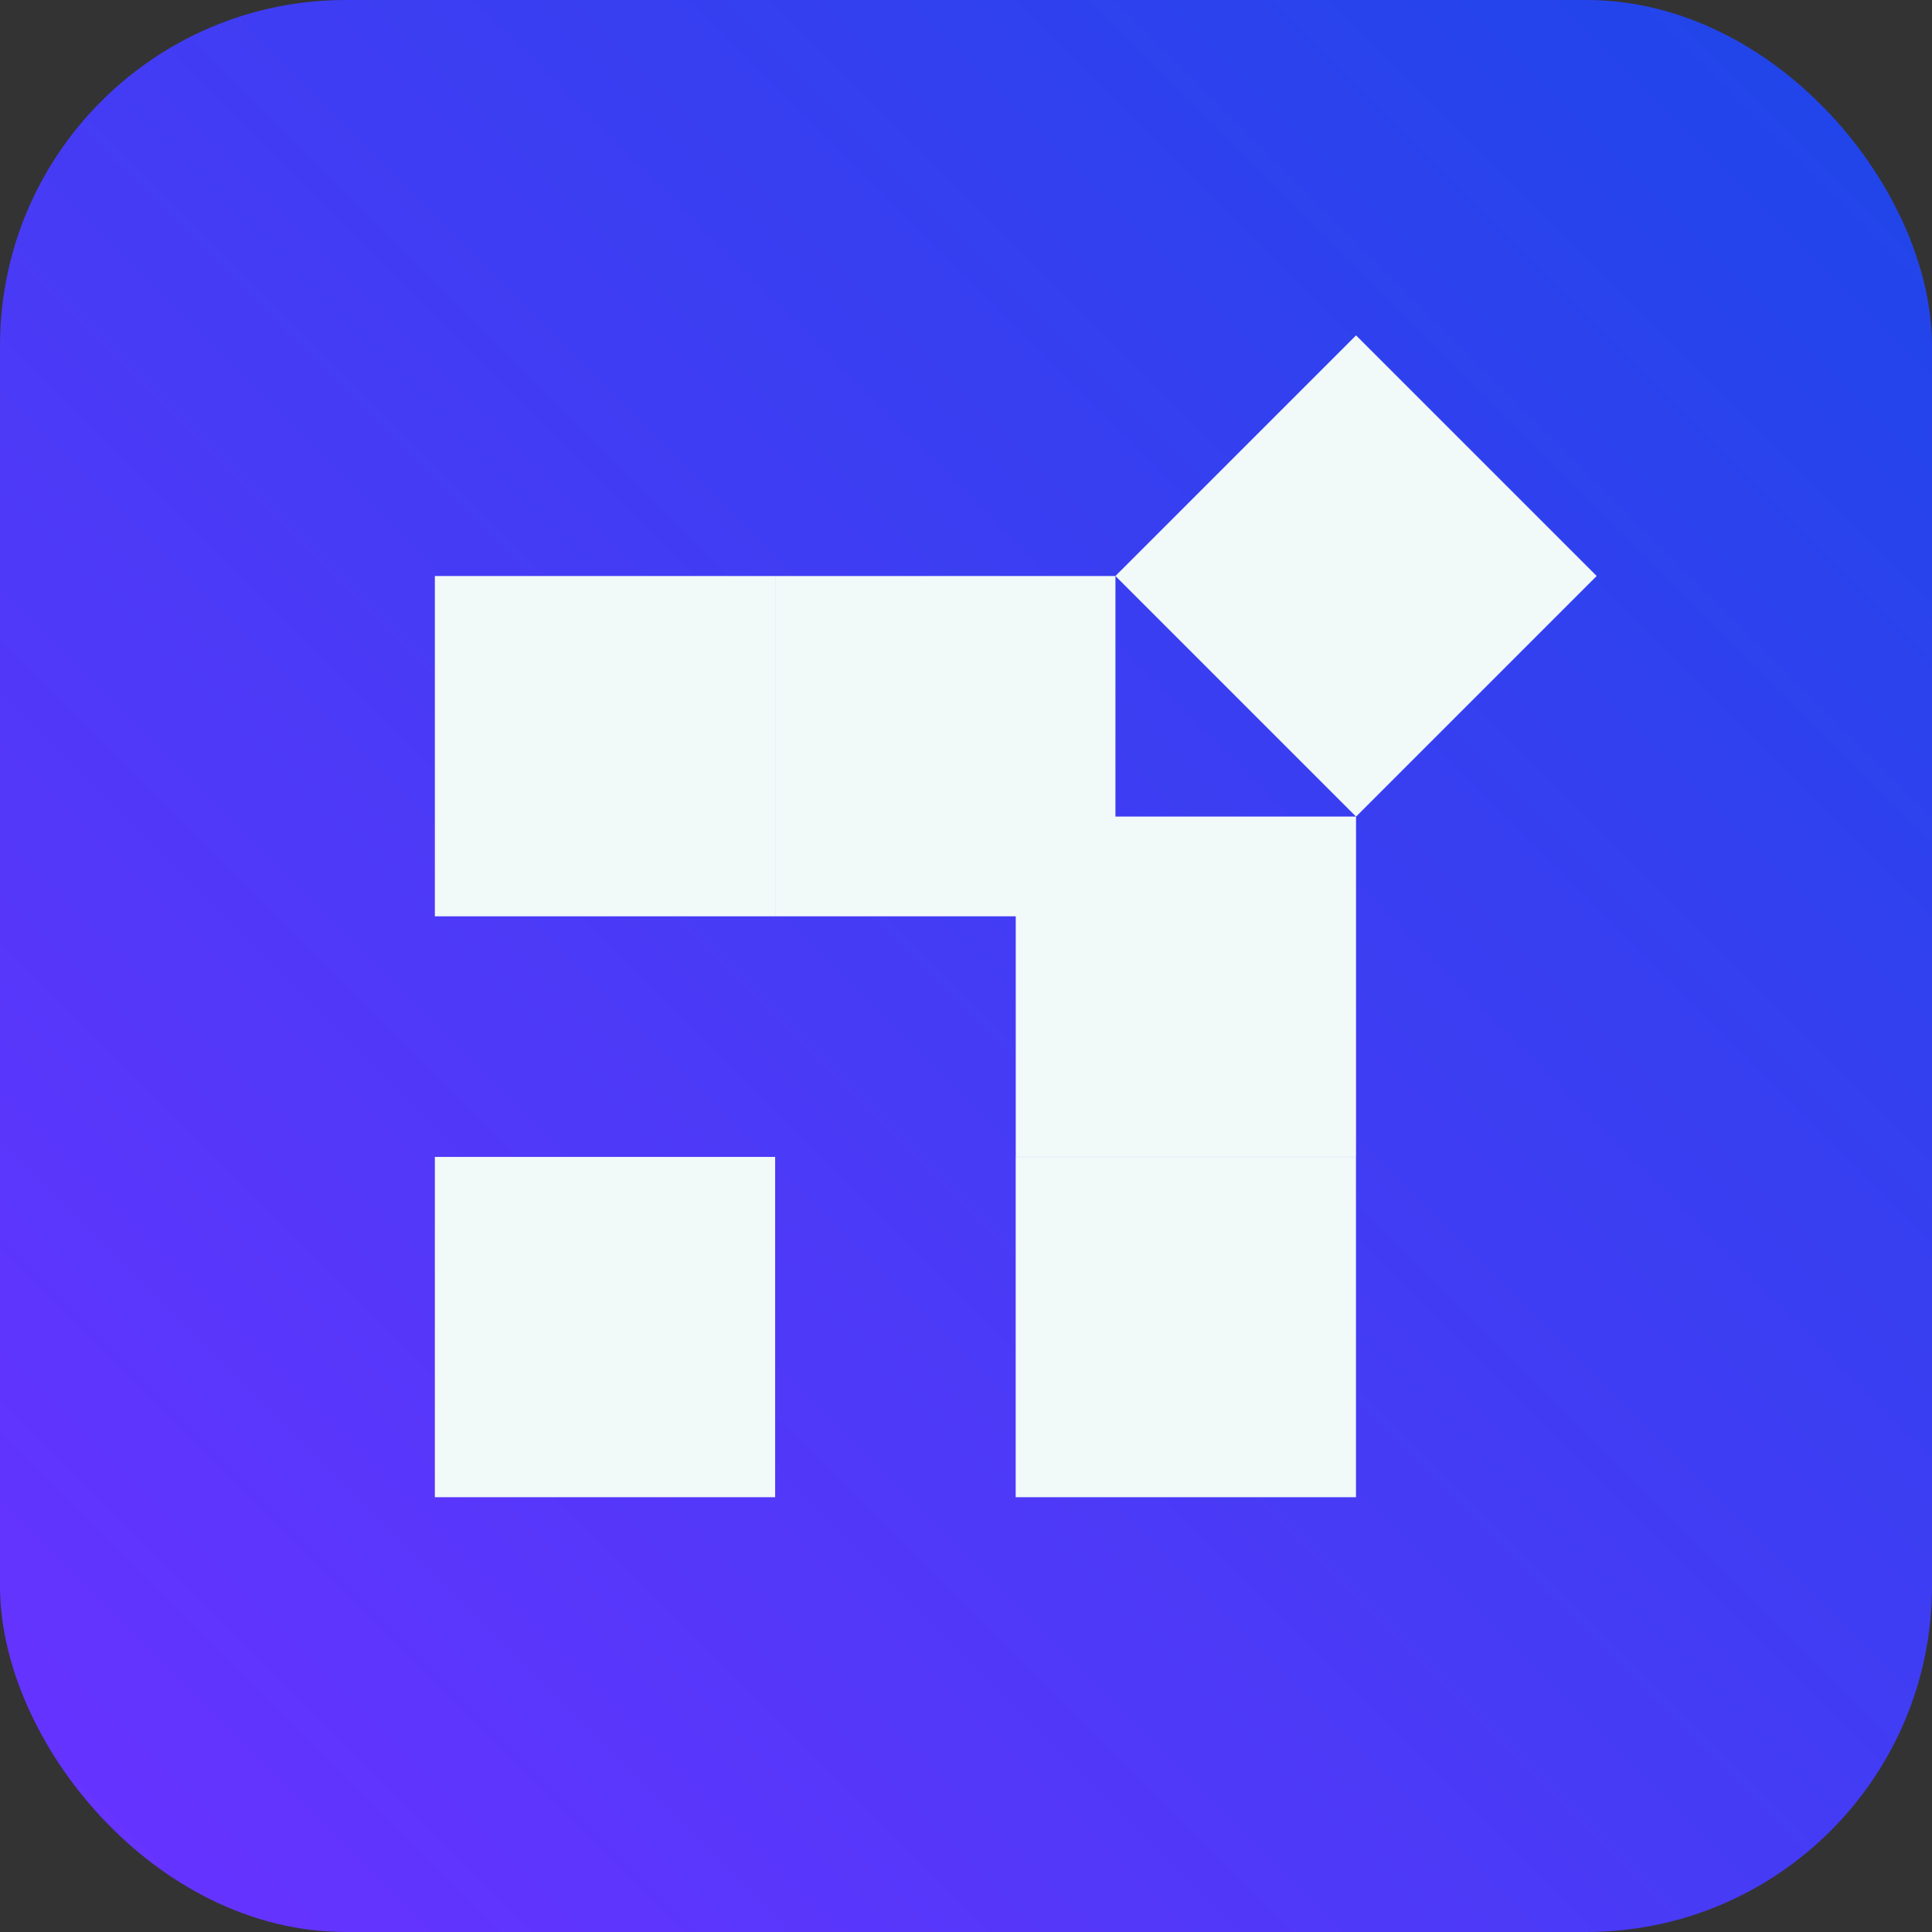 <?xml version="1.0" encoding="UTF-8"?>
<svg id="Layer_2" data-name="Layer 2" xmlns="http://www.w3.org/2000/svg" xmlns:xlink="http://www.w3.org/1999/xlink" viewBox="0 0 301.36 301.36">
  <rect x="0" y="0" width="301.36" height="301.36" fill="#333333" stroke="none"/>
  <defs>
    <style>
      .cls-1 {
        fill: url(#linear-gradient);
      }

      .cls-2 {
        fill: #f2f9f9;
      }
    </style>
    <linearGradient id="linear-gradient" x1="285.57" y1="15.79" x2="15.79" y2="285.57" gradientUnits="userSpaceOnUse">
      <stop offset="0" stop-color="#2145ea"/>
      <stop offset=".37" stop-color="#3b3ef2"/>
      <stop offset="1" stop-color="#63f"/>
    </linearGradient>
  </defs>
  <g id="Layer_1-2" data-name="Layer 1">
    <g>
      <rect class="cls-1" width="301.36" height="301.36" rx="53.93" ry="53.93"/>
      <rect class="cls-2" x="67.82" y="89.85" width="53.08" height="53.08" transform="translate(-22.02 210.75) rotate(-90)"/>
      <rect class="cls-2" x="120.9" y="89.85" width="53.08" height="53.08" transform="translate(31.06 263.83) rotate(-90)"/>
      <rect class="cls-2" x="67.82" y="180.46" width="53.08" height="53.08" transform="translate(-112.63 301.36) rotate(-90)"/>
      <rect class="cls-2" x="158.44" y="127.38" width="53.08" height="53.08" transform="translate(31.06 338.89) rotate(-90)"/>
      <rect class="cls-2" x="184.98" y="63.31" width="53.08" height="53.08" transform="translate(-1.58 175.88) rotate(-45)"/>
      <rect class="cls-2" x="158.44" y="180.46" width="53.08" height="53.08" transform="translate(391.97 22.02) rotate(90)"/>
    </g>
  </g>
</svg>
